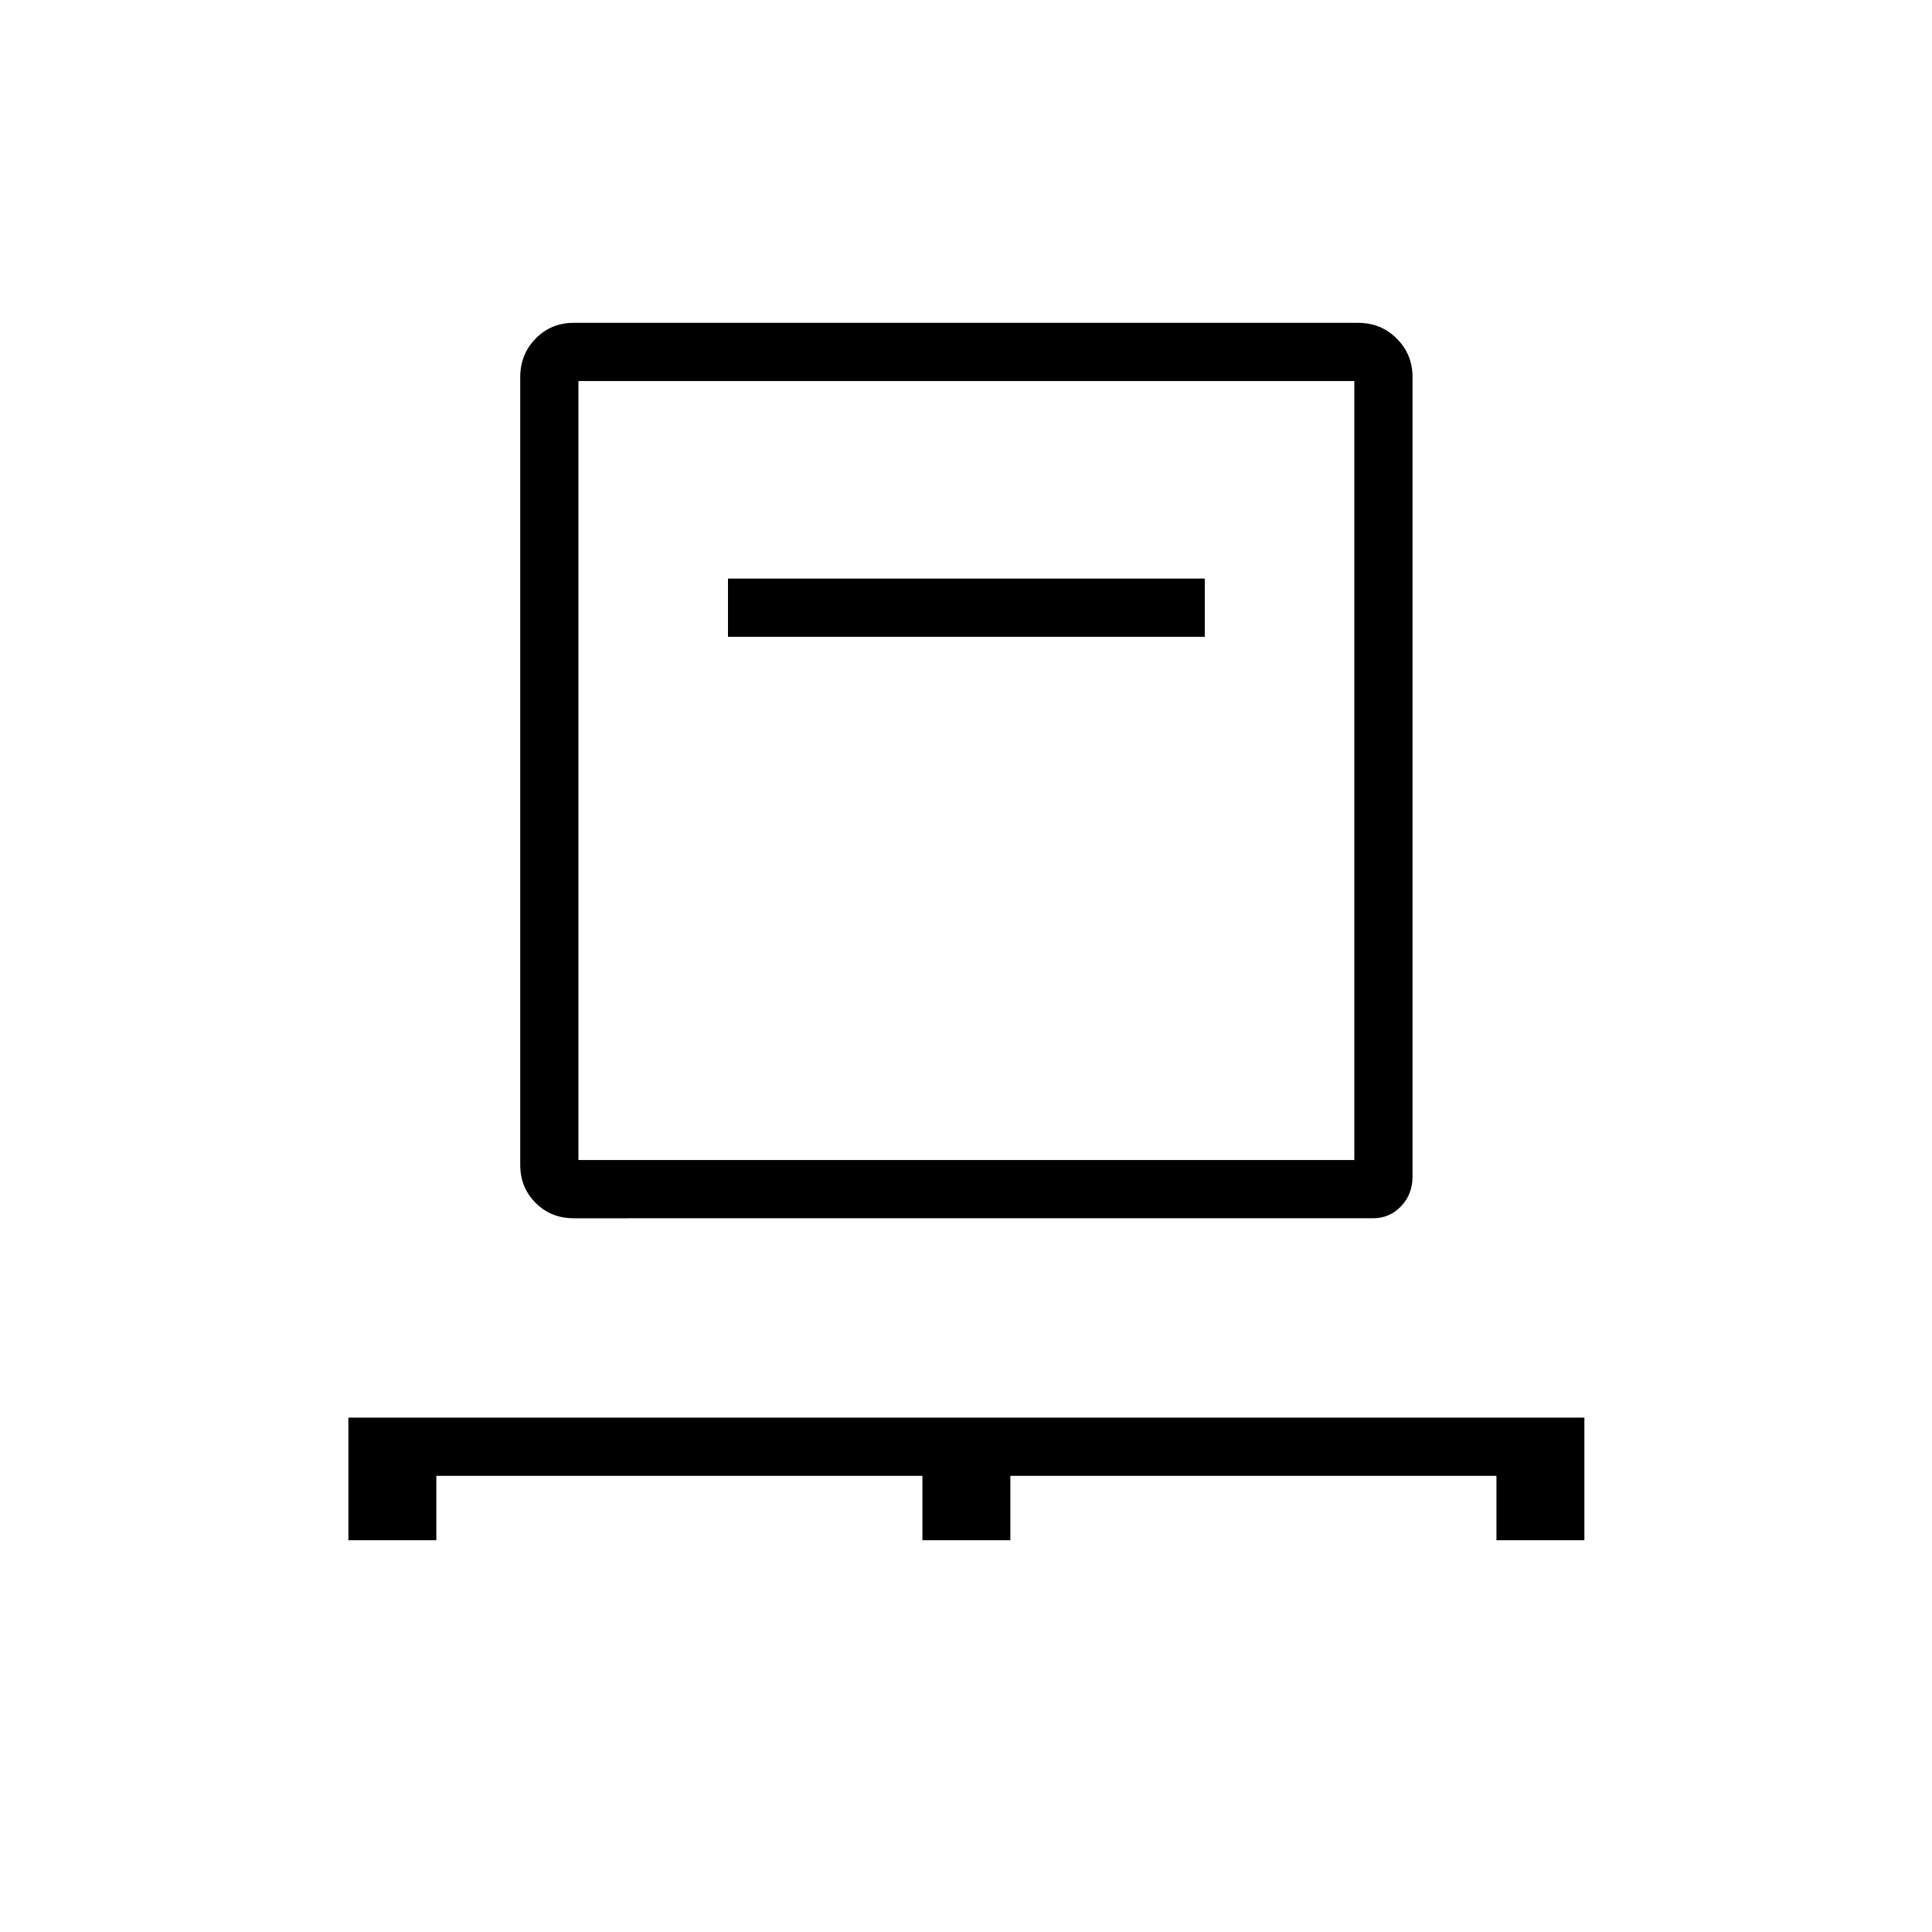 <svg xmlns="http://www.w3.org/2000/svg" height="20" viewBox="0 -960 960 960" width="20"><path d="M173.11-194.65v-60.93h614.16v60.93h-43.69v-32H502.04v32h-43.69v-32H216.81v32h-43.7Zm111.97-160q-11.3 0-18.94-7.64-7.64-7.64-7.64-18.94v-391.39q0-11.3 7.64-19.13 7.64-7.83 18.94-7.83h389.84q11.3 0 19.13 7.83 7.83 7.83 7.83 19.13v397.24q0 8.81-5.7 14.77-5.71 5.96-13.87 5.96H285.08Zm2.34-28.93h385.54v-387.07H287.42v387.07Zm74.31-260h236.92v-28.92H361.73v28.92Zm-74.31 260v-387.07 387.07Z"/></svg>